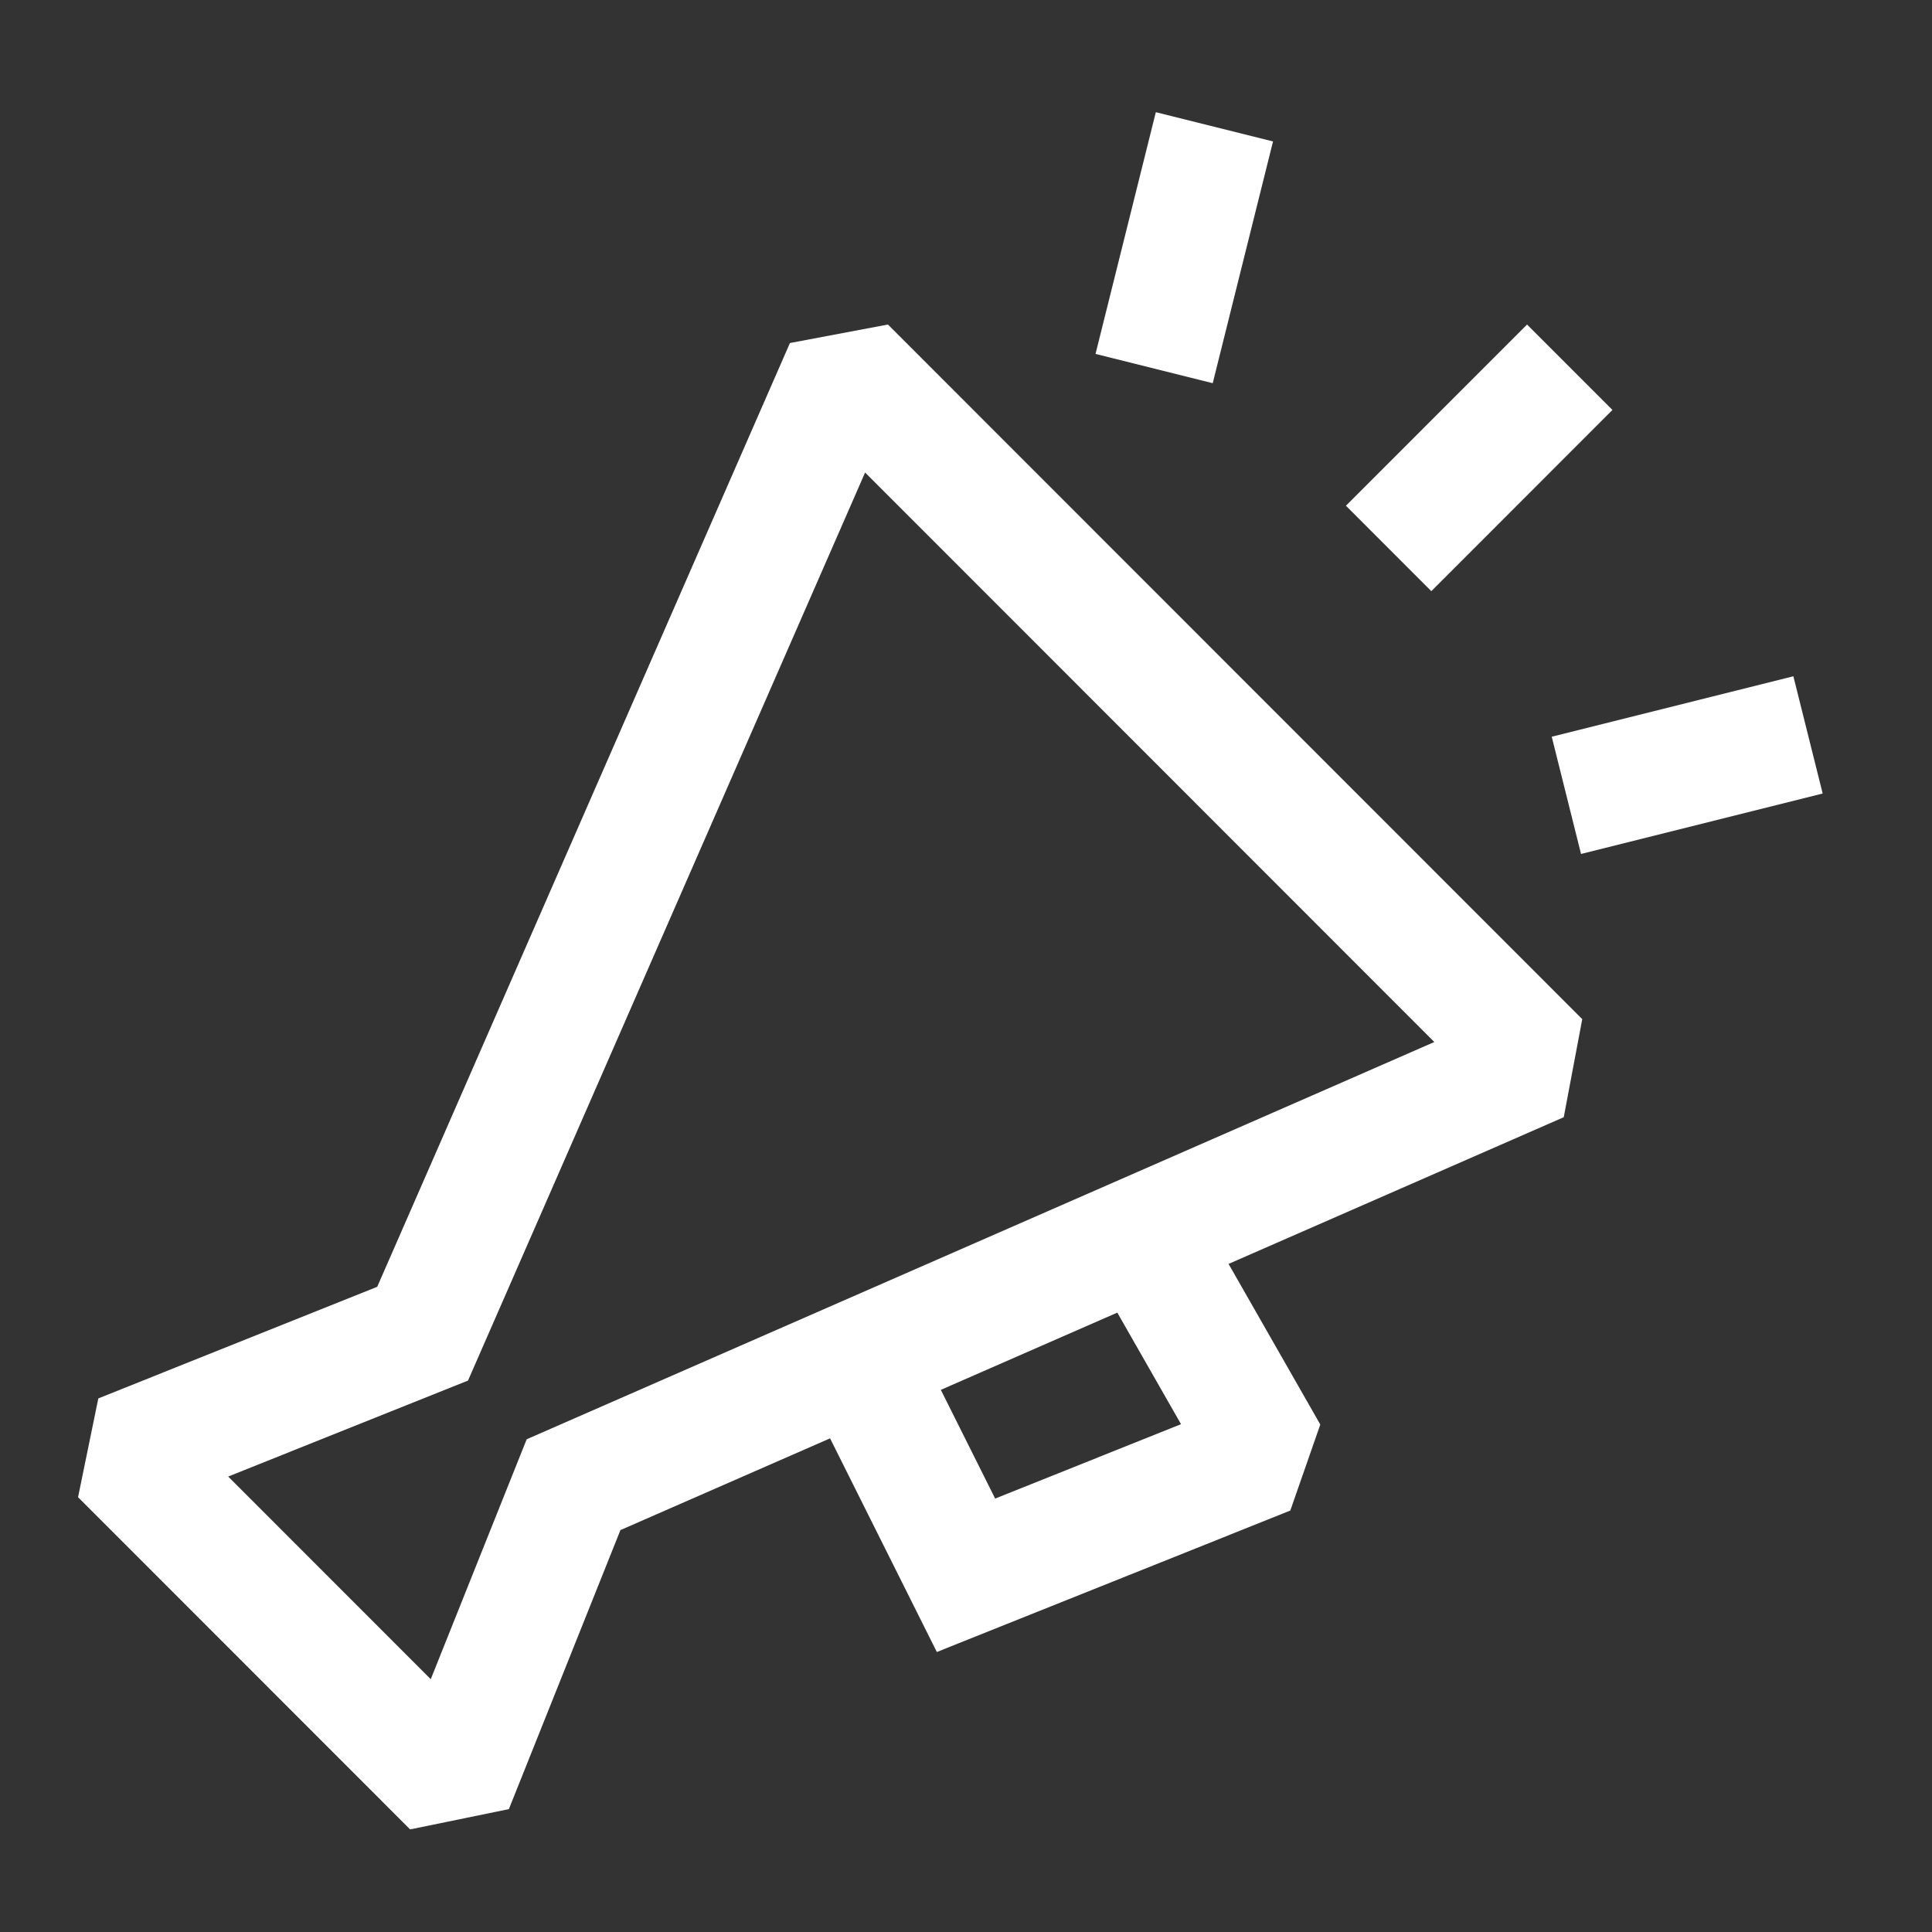 <?xml version="1.0" encoding="UTF-8" standalone="no"?>
<!DOCTYPE svg PUBLIC "-//W3C//DTD SVG 1.1//EN" "http://www.w3.org/Graphics/SVG/1.1/DTD/svg11.dtd">
<svg width="100%" height="100%" viewBox="0 0 32 32" version="1.1" xmlns="http://www.w3.org/2000/svg" xmlns:xlink="http://www.w3.org/1999/xlink" xml:space="preserve" style="fill-rule:evenodd;clip-rule:evenodd;stroke-miterlimit:1.414;">
    <rect x="0" y="0" width="32" height="32" fill="#333333" stroke="none"/>
    <g transform="matrix(1,0,0,1,-36,-160)">
        <g transform="matrix(0.999,-2.42305e-19,-2.54869e-19,0.951,4,4.65711e-16)">
            <g transform="matrix(1.001,2.55135e-19,2.68364e-19,1.052,3.003,-57.852)">
                <g transform="matrix(0.944,-0.331,0.331,0.944,-70.678,26.834)">
                    <path d="M47.832,222.479L50.098,219.034" style="fill:none;stroke-width:2px;stroke:white;"/>
                </g>
                <g transform="matrix(0.782,0.624,-0.624,0.782,156.574,23.58)">
                    <path d="M48.095,223.141L50.598,219.864" style="fill:none;stroke-width:2px;stroke:white;"/>
                </g>
                <g transform="matrix(1,0,0,1,-3,0)">
                    <path d="M57.5,232.5L46,221L39,237L34,239L39.5,244.5L41.5,239.5L57.5,232.5Z" style="fill:none;stroke-width:2px;stroke:white;"/>
                </g>
                <path d="M48,235.5L50,239L45,241L43,237" style="fill:none;stroke-width:2px;stroke:white;"/>
                <path d="M55,221L52,224" style="fill:none;stroke-width:2px;stroke:white;"/>
            </g>
        </g>
    </g>
</svg>
